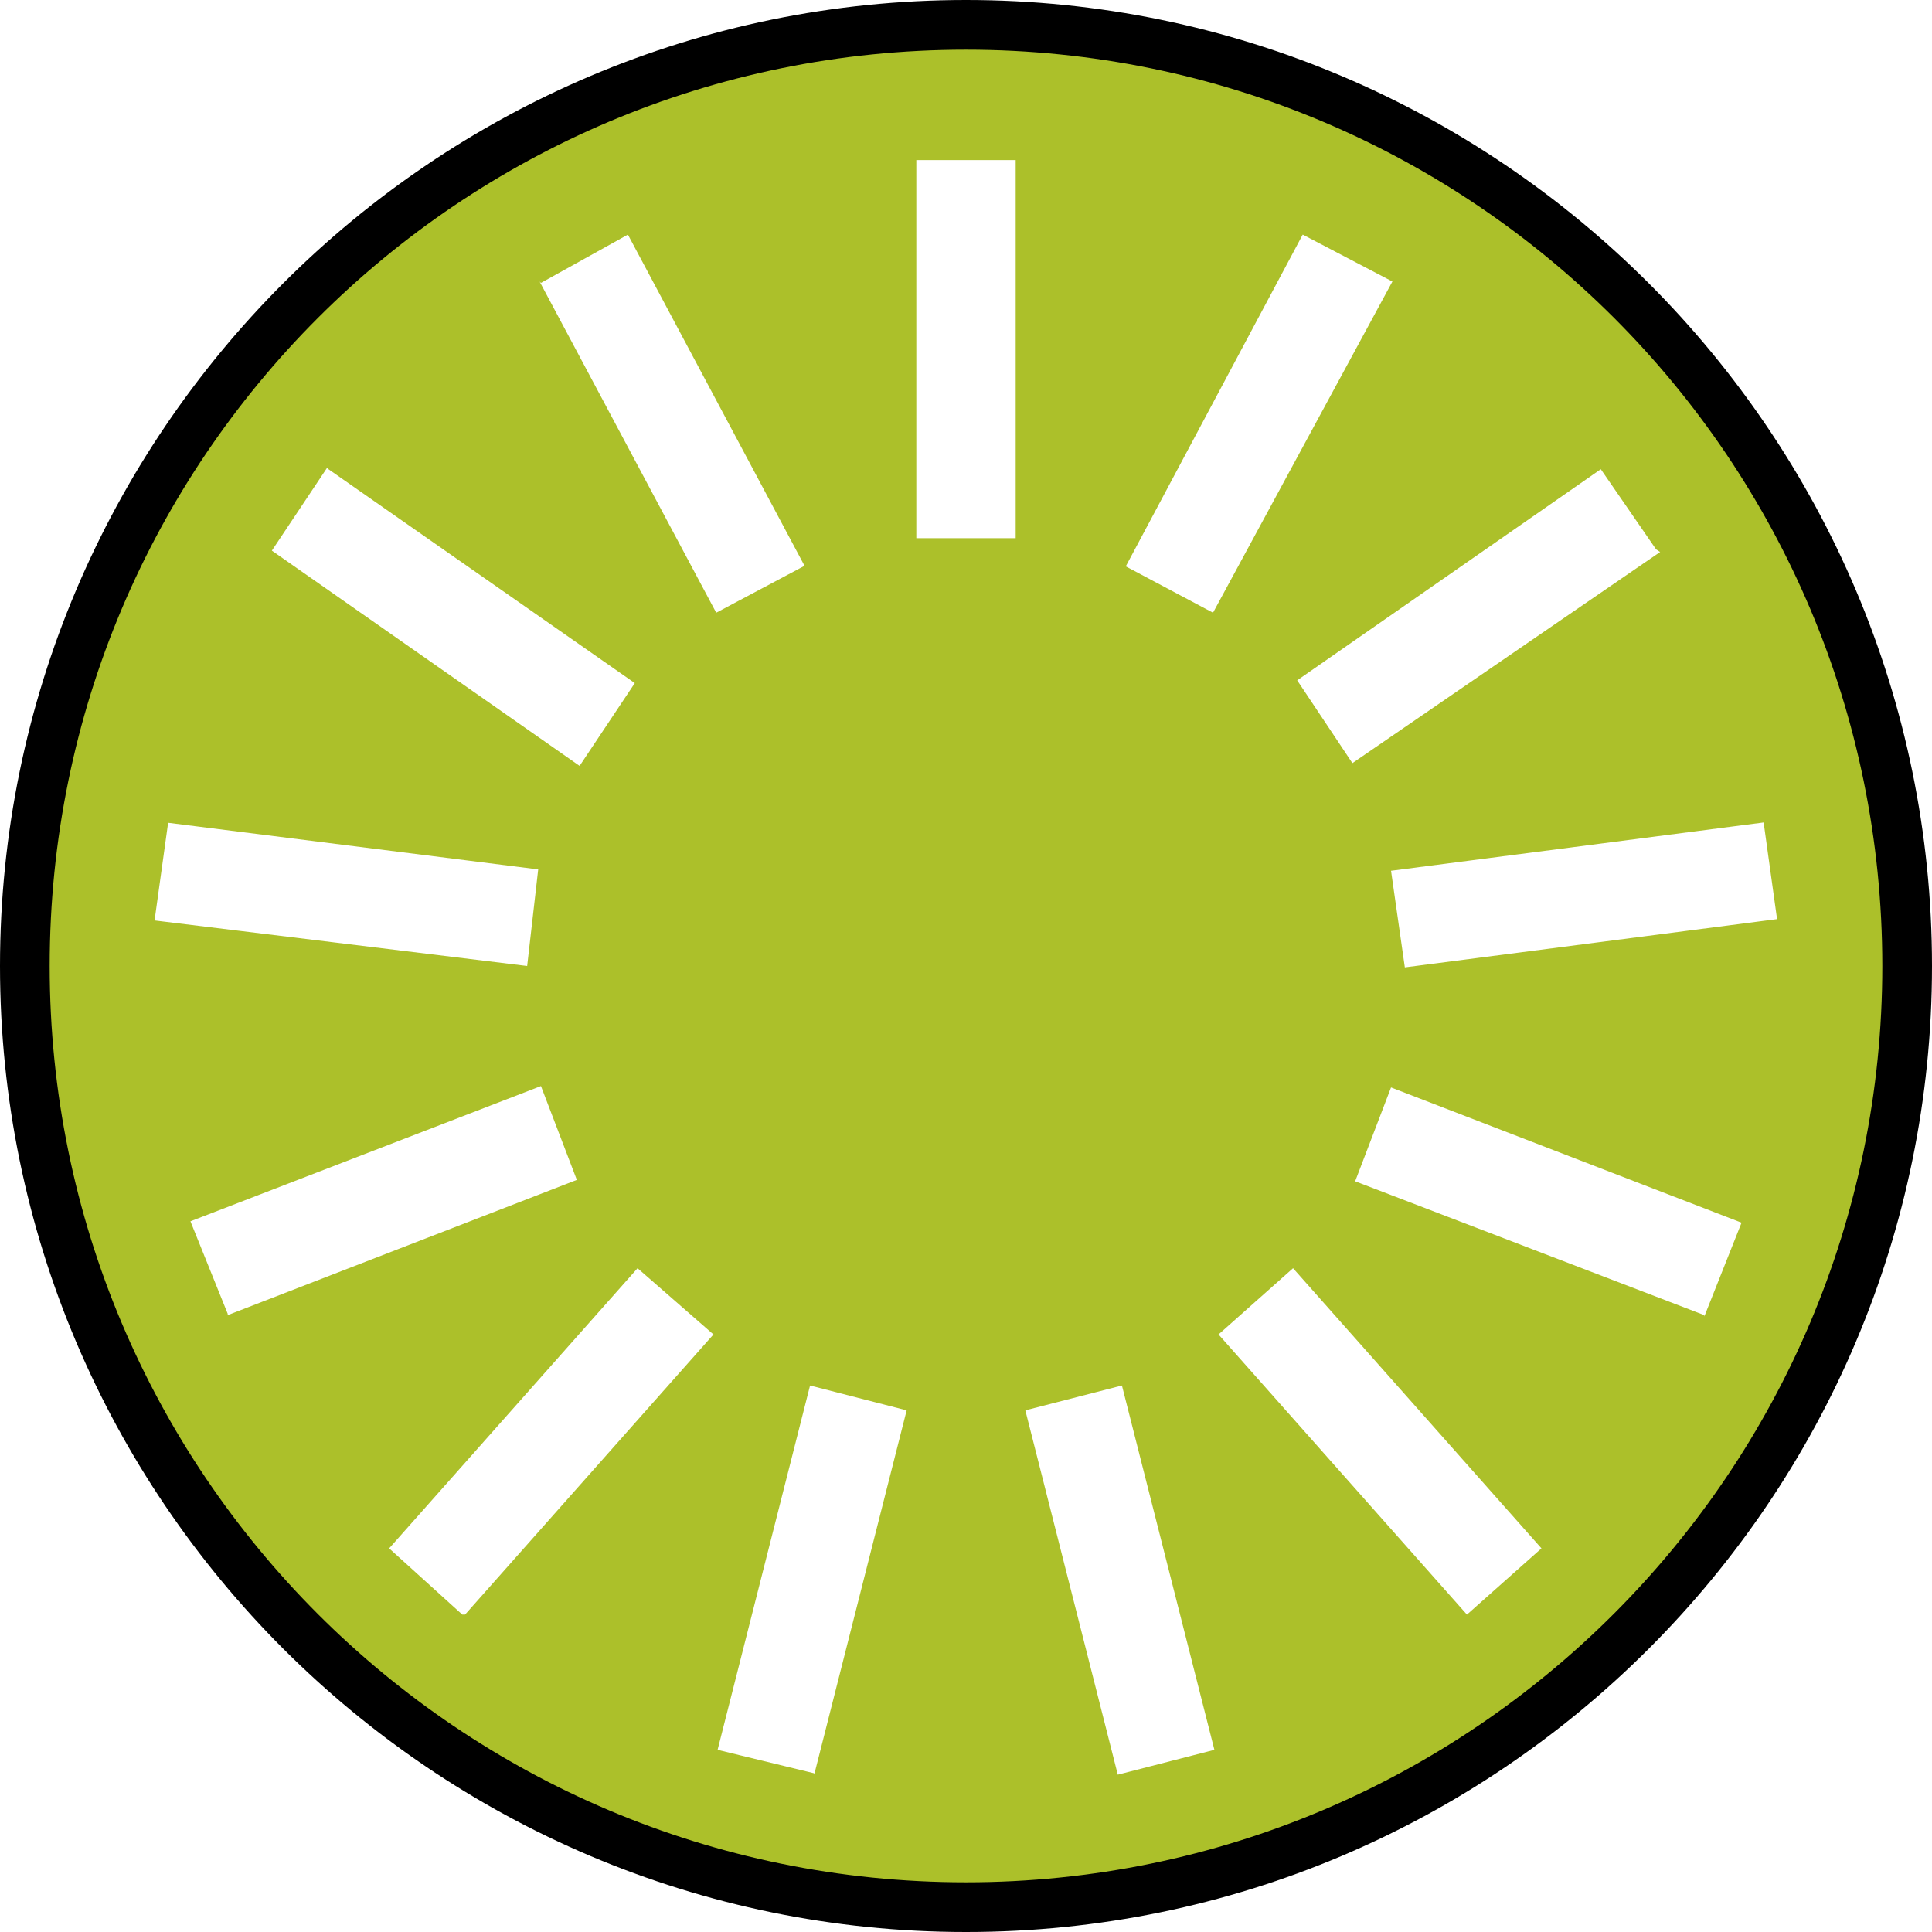 <svg xmlns="http://www.w3.org/2000/svg" width="14" height="14" viewBox="3 3 14 14" enable-background="new 3 3 14 14"><path d="M10 17c-3.86 0-7-3.14-7-7s3.14-7 7-7 7 3.14 7 7-3.14 7-7 7zm0-13.28c-3.46 0-6.28 2.82-6.28 6.28 0 3.46 2.82 6.28 6.28 6.28 3.46 0 6.28-2.82 6.28-6.28 0-3.46-2.82-6.28-6.28-6.28z"/><path fill="#ACC02A" d="M10 3.36c-3.67 0-6.64 2.97-6.64 6.64 0 3.67 2.97 6.64 6.64 6.64 3.67 0 6.64-2.98 6.64-6.64 0-3.67-2.97-6.64-6.64-6.64zm5.88 6.3l-2.7.35-.1-.7 2.7-.35.1.72zM15.03 7L12.8 8.53l-.4-.6L14.6 6.4l.4.58zm-9.65-.6L7.6 7.95l-.4.6-2.23-1.56.4-.6zM4.2 8.96l2.7.34-.08.7-2.7-.33.1-.72zm.45 3.56l-.27-.67 2.54-.98.26.68-2.53.98zm1.7 2.18l-.53-.48 1.8-2.03.55.48-1.8 2.03zm.57-9.65l.63-.35 1.28 2.4-.64.34-1.28-2.4zm1.98 10.8l-.7-.17.67-2.64.7.18-.67 2.64zm1.46-8.95h-.72V4.16h.72v2.72zm.74 8.96l-.67-2.64.7-.18.67 2.64-.7.18zm.06-8.76l1.28-2.4.65.34-1.3 2.4-.64-.34zm2.47 7.6l-1.8-2.03.54-.48 1.8 2.03-.54.48zm1.72-2.17l-2.53-.97.26-.68 2.54.98-.27.68z"/></svg>